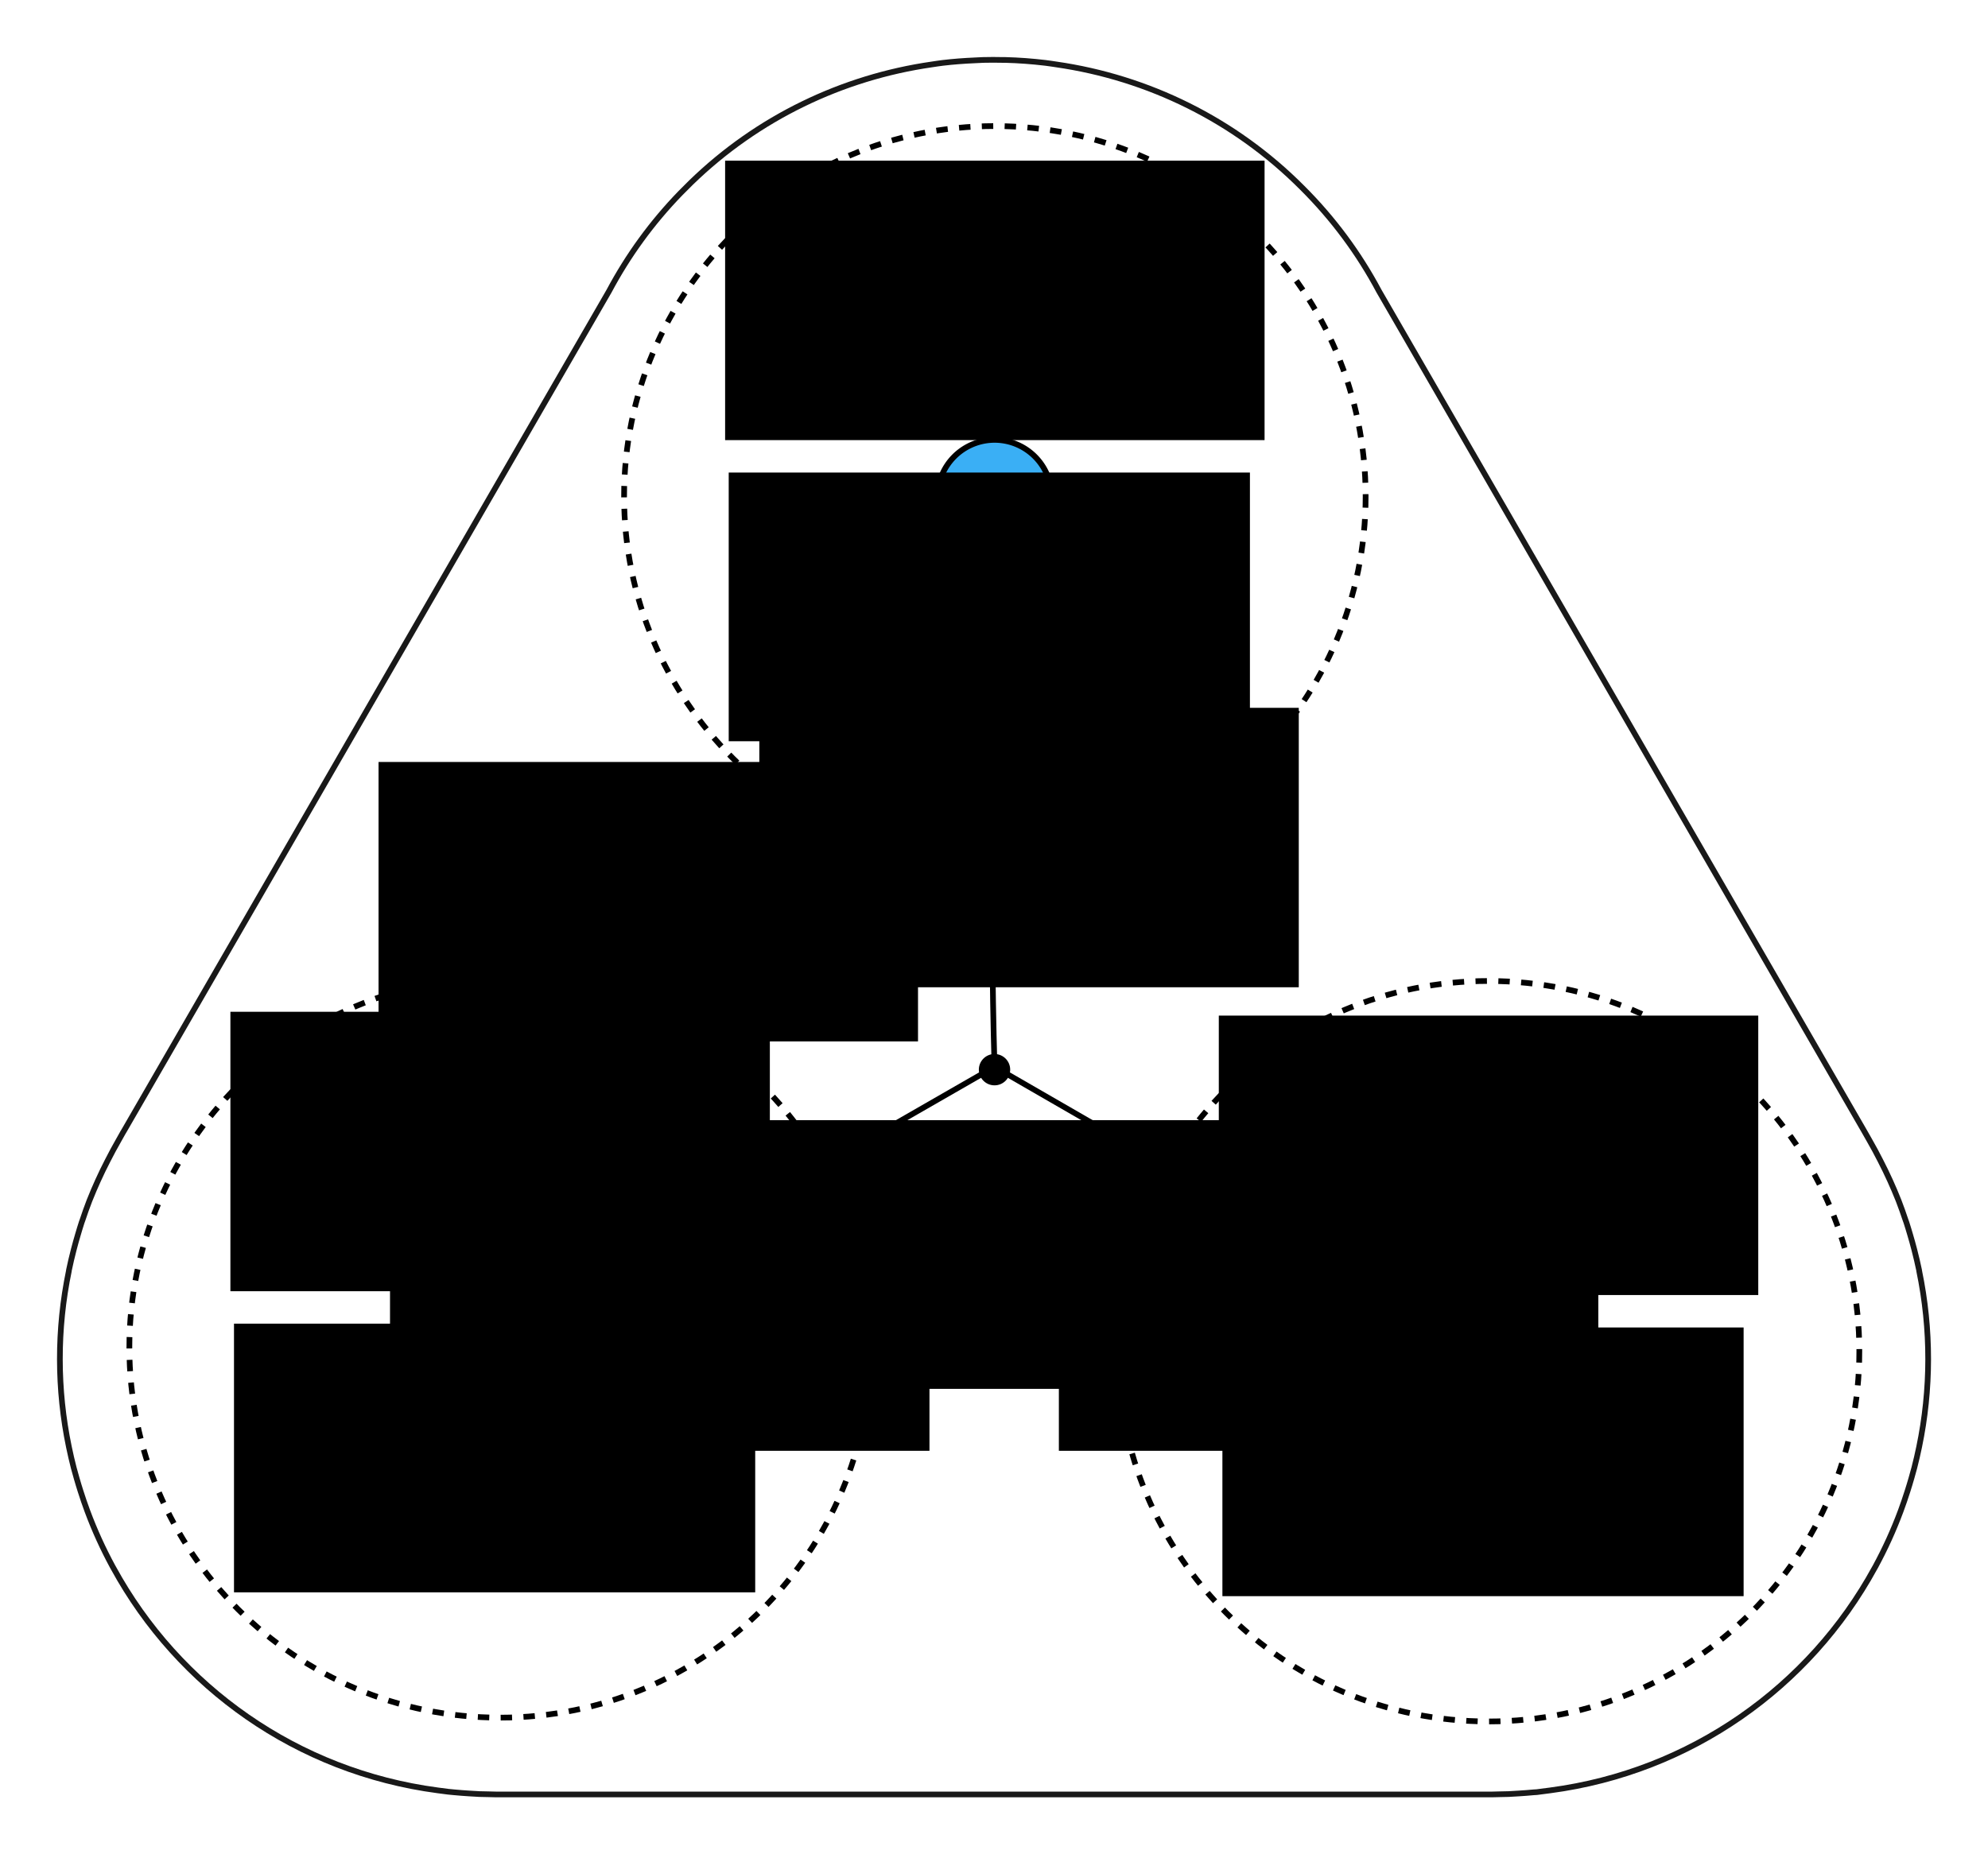 <?xml version="1.0" encoding="UTF-8" standalone="no"?>
<!-- Created with Inkscape (http://www.inkscape.org/) -->

<svg
   xmlns:dc="http://purl.org/dc/elements/1.1/"
   xmlns:cc="http://creativecommons.org/ns#"
   xmlns:rdf="http://www.w3.org/1999/02/22-rdf-syntax-ns#"
   xmlns:svg="http://www.w3.org/2000/svg"
   xmlns="http://www.w3.org/2000/svg"
   xmlns:sodipodi="http://sodipodi.sourceforge.net/DTD/sodipodi-0.dtd"
   xmlns:inkscape="http://www.inkscape.org/namespaces/inkscape"
   width="348.729"
   height="325.349"
   id="svg2"
   version="1.1"
   inkscape:version="0.48.2 r9819"
   sodipodi:docname="dModel-SharePressure.svg">
  <defs
     id="defs4">
    <marker
       inkscape:stockid="Arrow1Lstart"
       orient="auto"
       refY="0"
       refX="0"
       id="Arrow1Lstart"
       style="overflow:visible">
      <path
         id="path5896"
         d="M 0,0 5,-5 -12.5,0 5,5 0,0 z"
         style="fill-rule:evenodd;stroke:#000000;stroke-width:1pt;marker-start:none"
         transform="matrix(0.8,0,0,0.8,10,0)"
         inkscape:connector-curvature="0" />
    </marker>
    <marker
       inkscape:stockid="Arrow1Lend"
       orient="auto"
       refY="0"
       refX="0"
       id="Arrow1Lend"
       style="overflow:visible">
      <path
         id="path5899"
         d="M 0,0 5,-5 -12.5,0 5,5 0,0 z"
         style="fill-rule:evenodd;stroke:#000000;stroke-width:1pt;marker-start:none"
         transform="matrix(-0.8,0,0,-0.8,-10,0)"
         inkscape:connector-curvature="0" />
    </marker>
  </defs>
  <sodipodi:namedview
     id="base"
     pagecolor="#ffffff"
     bordercolor="#666666"
     borderopacity="1.0"
     inkscape:pageopacity="0.0"
     inkscape:pageshadow="2"
     inkscape:zoom="3.9999998"
     inkscape:cx="131.30067"
     inkscape:cy="149.48495"
     inkscape:document-units="px"
     inkscape:current-layer="layer1"
     showgrid="true"
     inkscape:window-width="1680"
     inkscape:window-height="972"
     inkscape:window-x="0"
     inkscape:window-y="24"
     inkscape:window-maximized="1"
     fit-margin-top="10"
     fit-margin-bottom="10"
     fit-margin-right="10"
     fit-margin-left="10">
    <inkscape:grid
       type="xygrid"
       id="grid2985"
       empspacing="5"
       visible="true"
       enabled="true"
       snapvisiblegridlinesonly="true"
       dotted="true"
       spacingx="1px" />
  </sodipodi:namedview>
  <g
     inkscape:label="Layer 1"
     inkscape:groupmode="layer"
     id="layer1"
     transform="translate(47.823,-416.183)">
    <path
       inkscape:connector-curvature="0"
       style="fill:#3aaff5;fill-opacity:1;fill-rule:nonzero;stroke:#000000;stroke-width:1;stroke-linecap:butt;stroke-linejoin:round;stroke-miterlimit:4;stroke-opacity:1;stroke-dasharray:none;stroke-dashoffset:0"
       id="path2987-2-3-1-2"
       d="m 223.25,653.362 a 10,10 0 0 1 -20,0 10,10 0 1 1 20,0 z" />
    <path
       inkscape:connector-curvature="0"
       style="fill:#3aaff5;fill-opacity:1;fill-rule:nonzero;stroke:#000000;stroke-width:1;stroke-linecap:butt;stroke-linejoin:round;stroke-miterlimit:4;stroke-opacity:1;stroke-dasharray:none;stroke-dashoffset:0"
       id="path2987-2-3-1-7"
       d="m 136.648,503.362 a 10,10 0 0 1 -20,0 10,10 0 1 1 20,0 z" />
    <path
       inkscape:connector-curvature="0"
       style="fill:#3aaff5;fill-opacity:1;fill-rule:nonzero;stroke:#000000;stroke-width:1;stroke-linecap:butt;stroke-linejoin:round;stroke-miterlimit:4;stroke-opacity:1;stroke-dasharray:none;stroke-dashoffset:0"
       id="path2987-2-3-1-9"
       d="m 49.866,652.692 a 10,10 0 0 1 -20,0 10,10 0 1 1 20,0 z" />
    <flowRoot
       xml:space="preserve"
       id="flowRoot5829"
       style="font-size:12px;font-style:normal;font-variant:normal;font-weight:normal;font-stretch:normal;text-align:center;line-height:100%;letter-spacing:0px;word-spacing:0px;writing-mode:lr-tb;text-anchor:middle;fill:#000000;fill-opacity:1;stroke:none;font-family:FreeSans;-inkscape-font-specification:FreeSans"
       transform="translate(-22.41,377.362)"><flowRegion
         id="flowRegion5831"><rect
           id="rect5833"
           width="85.714"
           height="47.143"
           x="-30.714"
           y="-15.714" /></flowRegion><flowPara
         id="flowPara5835" /></flowRoot>    <flowRoot
       transform="matrix(1.035,0,0,1.04,24.668,411.689)"
       style="font-size:12px;font-style:normal;font-variant:normal;font-weight:normal;font-stretch:normal;text-align:center;line-height:100%;letter-spacing:0px;word-spacing:0px;writing-mode:lr-tb;text-anchor:middle;fill:#000000;fill-opacity:1;stroke:none;font-family:FreeSans;-inkscape-font-specification:FreeSans"
       id="flowRoot4967-5-5-0"
       xml:space="preserve"><flowRegion
         id="flowRegion4969-7-0-9"><rect
           y="31.429"
           x="52.857"
           height="47.143"
           width="91.429"
           id="rect4971-3-2-8" /></flowRegion><flowPara
         id="flowPara5153-5">A</flowPara></flowRoot>    <path
       style="fill:none;stroke:#000000;stroke-width:1px;stroke-linecap:butt;stroke-linejoin:miter;stroke-opacity:1"
       d="m 126.632,603.362 c -0.863,-30.223 -0.167,-60.104 1e-5,-90"
       id="path5946-5-3"
       inkscape:connector-curvature="0"
       sodipodi:nodetypes="cc" />
    <flowRoot
       transform="matrix(1.035,0,0,1.04,30.668,507.689)"
       style="font-size:12px;font-style:normal;font-variant:normal;font-weight:normal;font-stretch:normal;text-align:center;line-height:100%;letter-spacing:0px;word-spacing:0px;writing-mode:lr-tb;text-anchor:middle;fill:#000000;fill-opacity:1;stroke:none;font-family:FreeSans;-inkscape-font-specification:FreeSans"
       id="flowRoot4967-5-5-0-3"
       xml:space="preserve"><flowRegion
         id="flowRegion4969-7-0-9-7"><rect
           y="31.429"
           x="52.857"
           height="47.143"
           width="91.429"
           id="rect4971-3-2-8-7" /></flowRegion><flowPara
         id="flowPara5153-5-7"
         style="font-style:italic">V</flowPara></flowRoot>    <flowRoot
       transform="matrix(1.035,0,0,1.04,-62.114,561.019)"
       style="font-size:12px;font-style:normal;font-variant:normal;font-weight:normal;font-stretch:normal;text-align:center;line-height:100%;letter-spacing:0px;word-spacing:0px;writing-mode:lr-tb;text-anchor:middle;fill:#000000;fill-opacity:1;stroke:none;font-family:FreeSans;-inkscape-font-specification:FreeSans"
       id="flowRoot4967-5-5-0-0"
       xml:space="preserve"><flowRegion
         id="flowRegion4969-7-0-9-5"><rect
           y="31.429"
           x="52.857"
           height="47.143"
           width="91.429"
           id="rect4971-3-2-8-8" /></flowRegion><flowPara
         id="flowPara5153-5-0">B</flowPara></flowRoot>    <path
       style="fill:none;stroke:#000000;stroke-width:1px;stroke-linecap:butt;stroke-linejoin:miter;stroke-opacity:1"
       d="M 126.632,603.362 C 73.542,633.862 73.542,633.862 48.689,648.362"
       id="path5946-5-3-4"
       inkscape:connector-curvature="0"
       sodipodi:nodetypes="cc" />
    <flowRoot
       transform="matrix(1.035,0,0,1.04,-34.114,589.019)"
       style="font-size:12px;font-style:normal;font-variant:normal;font-weight:normal;font-stretch:normal;text-align:center;line-height:100%;letter-spacing:0px;word-spacing:0px;writing-mode:lr-tb;text-anchor:middle;fill:#000000;fill-opacity:1;stroke:none;font-family:FreeSans;-inkscape-font-specification:FreeSans"
       id="flowRoot4967-5-5-0-3-2"
       xml:space="preserve"><flowRegion
         id="flowRegion4969-7-0-9-7-8"><rect
           y="31.429"
           x="52.857"
           height="47.143"
           width="91.429"
           id="rect4971-3-2-8-7-2" /></flowRegion><flowPara
         id="flowPara5153-5-7-7"
         style="font-style:italic">V</flowPara></flowRoot>    <flowRoot
       xml:space="preserve"
       id="flowRoot4967-5-5-4"
       style="font-size:12px;font-style:normal;font-variant:normal;font-weight:normal;font-stretch:normal;text-align:center;line-height:100%;letter-spacing:0px;word-spacing:0px;writing-mode:lr-tb;text-anchor:middle;fill:#000000;fill-opacity:1;stroke:none;font-family:FreeSans;-inkscape-font-specification:FreeSans"
       transform="translate(-59.633,616.996)"><flowRegion
         id="flowRegion4969-7-0-6"><rect
           id="rect4971-3-2-74"
           width="91.429"
           height="47.143"
           x="52.857"
           y="31.429"
           style="fill:#000000;fill-opacity:1" /></flowRegion><flowPara
         id="flowPara5153-9"
         style="font-size:12px;font-style:italic;font-variant:normal;font-weight:normal;font-stretch:normal;text-align:center;line-height:100%;writing-mode:lr-tb;text-anchor:middle;font-family:FreeSans;-inkscape-font-specification:FreeSans Italic">P</flowPara></flowRoot>    <path
       style="fill:none;stroke:#000000;stroke-width:1px;stroke-linecap:butt;stroke-linejoin:miter;stroke-opacity:1"
       d="m 126.632,603.362 c 14.641,8.433 28.903,16.669 42.955,24.788 11.776,6.804 23.405,13.525 34.987,20.212"
       id="path5946-5-3-4-7"
       inkscape:connector-curvature="0"
       sodipodi:nodetypes="csc" />
    <path
       transform="matrix(0.813,0,0,0.812,29.132,340.862)"
       d="m 200,200 c 0,44.183 -35.817,80 -80,80 -44.183,0 -80,-35.817 -80,-80 0,-44.183 35.817,-80 80,-80 44.183,0 80,35.817 80,80 z"
       sodipodi:ry="80"
       sodipodi:rx="80"
       sodipodi:cy="200"
       sodipodi:cx="120"
       id="path2987-0-1-4-4-8"
       style="fill:none;stroke:#000000;stroke-width:1.231;stroke-linecap:butt;stroke-linejoin:round;stroke-miterlimit:4;stroke-opacity:1;stroke-dasharray:2.462, 2.462;stroke-dashoffset:0"
       sodipodi:type="arc" />
    <path
       transform="matrix(0.813,0,0,0.812,-57.65,490.192)"
       d="m 200,200 c 0,44.183 -35.817,80 -80,80 -44.183,0 -80,-35.817 -80,-80 0,-44.183 35.817,-80 80,-80 44.183,0 80,35.817 80,80 z"
       sodipodi:ry="80"
       sodipodi:rx="80"
       sodipodi:cy="200"
       sodipodi:cx="120"
       id="path2987-0-1-4-4-8-1"
       style="fill:none;stroke:#000000;stroke-width:1.231;stroke-linecap:butt;stroke-linejoin:round;stroke-miterlimit:4;stroke-opacity:1;stroke-dasharray:2.462, 2.462;stroke-dashoffset:0"
       sodipodi:type="arc" />
    <path
       transform="matrix(0.813,0,0,0.812,115.734,490.862)"
       d="m 200,200 c 0,44.183 -35.817,80 -80,80 -44.183,0 -80,-35.817 -80,-80 0,-44.183 35.817,-80 80,-80 44.183,0 80,35.817 80,80 z"
       sodipodi:ry="80"
       sodipodi:rx="80"
       sodipodi:cy="200"
       sodipodi:cx="120"
       id="path2987-0-1-4-4-8-6"
       style="fill:none;stroke:#000000;stroke-width:1.231;stroke-linecap:butt;stroke-linejoin:round;stroke-miterlimit:4;stroke-opacity:1;stroke-dasharray:2.462, 2.462;stroke-dashoffset:0"
       sodipodi:type="arc" />
    <flowRoot
       transform="matrix(1.035,0,0,1.04,111.27,561.689)"
       style="font-size:12px;font-style:normal;font-variant:normal;font-weight:normal;font-stretch:normal;text-align:center;line-height:100%;letter-spacing:0px;word-spacing:0px;writing-mode:lr-tb;text-anchor:middle;fill:#000000;fill-opacity:1;stroke:none;font-family:FreeSans;-inkscape-font-specification:FreeSans"
       id="flowRoot4967-5-5-0-9"
       xml:space="preserve"><flowRegion
         id="flowRegion4969-7-0-9-0"><rect
           y="31.429"
           x="52.857"
           height="47.143"
           width="91.429"
           id="rect4971-3-2-8-1" /></flowRegion><flowPara
         id="flowPara6909">C</flowPara></flowRoot>    <flowRoot
       transform="matrix(1.035,0,0,1.04,83.214,589.019)"
       style="font-size:12px;font-style:normal;font-variant:normal;font-weight:normal;font-stretch:normal;text-align:center;line-height:100%;letter-spacing:0px;word-spacing:0px;writing-mode:lr-tb;text-anchor:middle;fill:#000000;fill-opacity:1;stroke:none;font-family:FreeSans;-inkscape-font-specification:FreeSans"
       id="flowRoot4967-5-5-0-3-2-6"
       xml:space="preserve"><flowRegion
         id="flowRegion4969-7-0-9-7-8-5"><rect
           y="31.429"
           x="52.857"
           height="47.143"
           width="91.429"
           id="rect4971-3-2-8-7-2-2" /></flowRegion><flowPara
         id="flowPara5153-5-7-7-8"
         style="font-style:italic">V</flowPara></flowRoot>    <flowRoot
       transform="matrix(1.035,0,0,1.04,-36.125,517.189)"
       style="font-size:12px;font-style:normal;font-variant:normal;font-weight:normal;font-stretch:normal;text-align:start;line-height:100%;letter-spacing:0px;word-spacing:0px;writing-mode:lr-tb;text-anchor:start;fill:#000000;fill-opacity:1;stroke:none;font-family:FreeSans;-inkscape-font-specification:FreeSans"
       id="flowRoot4967-5-5-0-2"
       xml:space="preserve"><flowRegion
         id="flowRegion4969-7-0-9-07"><rect
           y="31.429"
           x="52.857"
           height="47.143"
           width="91.429"
           id="rect4971-3-2-8-19"
           style="text-align:start;text-anchor:start" /></flowRegion><flowPara
         id="flowPara3046">Phase</flowPara></flowRoot>    <flowRoot
       transform="translate(27.149,467.666)"
       style="font-size:12px;font-style:normal;font-variant:normal;font-weight:normal;font-stretch:normal;text-align:center;line-height:100%;letter-spacing:0px;word-spacing:0px;writing-mode:lr-tb;text-anchor:middle;fill:#000000;fill-opacity:1;stroke:none;font-family:FreeSans;-inkscape-font-specification:FreeSans"
       id="flowRoot4967-5-5"
       xml:space="preserve"><flowRegion
         id="flowRegion4969-7-0"><rect
           y="31.429"
           x="52.857"
           height="47.143"
           width="91.429"
           id="rect4971-3-2"
           style="fill:#000000;fill-opacity:1" /></flowRegion><flowPara
         id="flowPara5153"
         style="font-size:12px;font-style:italic;font-variant:normal;font-weight:normal;font-stretch:normal;text-align:center;line-height:100%;writing-mode:lr-tb;text-anchor:middle;font-family:FreeSans;-inkscape-font-specification:FreeSans Italic">P</flowPara></flowRoot>    <path
       sodipodi:type="arc"
       style="fill:#000000;fill-opacity:1;stroke:#000000;stroke-width:1;stroke-linecap:round;stroke-miterlimit:4;stroke-opacity:1;stroke-dasharray:none;stroke-dashoffset:0"
       id="path7586"
       sodipodi:cx="65"
       sodipodi:cy="187"
       sodipodi:rx="5"
       sodipodi:ry="5"
       d="m 70,187 c 0,2.761 -2.239,5 -5,5 -2.761,0 -5,-2.239 -5,-5 0,-2.761 2.239,-5 5,-5 2.761,0 5,2.239 5,5 z"
       transform="matrix(0.5,0,0,0.5,94.132,510.362)" />
    <flowRoot
       transform="translate(26.167,581.292)"
       style="font-size:12px;font-style:normal;font-variant:normal;font-weight:normal;font-stretch:normal;text-align:center;line-height:100%;letter-spacing:0px;word-spacing:0px;writing-mode:lr-tb;text-anchor:middle;fill:#000000;fill-opacity:1;stroke:none;font-family:FreeSans;-inkscape-font-specification:FreeSans"
       id="flowRoot4967-5-5-4-2"
       xml:space="preserve"><flowRegion
         id="flowRegion4969-7-0-6-7"><rect
           style="fill:#000000;fill-opacity:1"
           y="31.429"
           x="52.857"
           height="47.143"
           width="91.429"
           id="rect4971-3-2-74-3" /></flowRegion><flowPara
         style="font-size:12px;font-style:italic;font-variant:normal;font-weight:normal;font-stretch:normal;text-align:center;line-height:100%;writing-mode:lr-tb;text-anchor:middle;font-family:FreeSans;-inkscape-font-specification:FreeSans Italic"
         id="flowPara5153-9-4">P</flowPara></flowRoot>    <path
       style="opacity:0.9;fill:none;stroke:#000000;stroke-width:1;stroke-miterlimit:4;stroke-opacity:1;stroke-dasharray:none;stroke-dashoffset:0"
       d="m 124.528,426.706 c -0.456,0.012 -0.909,0.048 -1.365,0.068 -1.885,0.083 -3.763,0.222 -5.631,0.444 -0.638,0.076 -1.274,0.18 -1.911,0.273 -15.68,2.263 -30.525,9.363 -42.217,20.716 -0.313,0.301 -0.614,0.615 -0.921,0.921 -0.306,0.308 -0.62,0.608 -0.921,0.921 -5.041,5.191 -9.242,11.001 -12.559,17.235 l -85.049,147.266 c -0.069,0.113 -0.136,0.228 -0.205,0.341 l -0.785,1.399 c -0.66,1.142 -1.275,2.302 -1.877,3.481 -0.592,1.161 -1.173,2.321 -1.706,3.515 -0.508,1.138 -1.014,2.28 -1.468,3.447 -0.022,0.057 -0.046,0.114 -0.068,0.171 -0.426,1.102 -0.819,2.218 -1.195,3.345 -0.042,0.126 -0.095,0.249 -0.137,0.375 -0.229,0.699 -0.439,1.408 -0.648,2.116 -0.269,0.899 -0.516,1.793 -0.751,2.696 -0.316,1.215 -0.599,2.43 -0.853,3.652 -0.004,0.022 0.004,0.046 0,0.068 -2.133,10.31 -2.085,20.824 0,30.887 0.257,1.24 0.535,2.46 0.853,3.686 0.16,0.617 0.336,1.23 0.512,1.843 0.213,0.754 0.447,1.509 0.683,2.252 0.372,1.175 0.768,2.332 1.195,3.481 1.253,3.378 2.74,6.63 4.437,9.761 0.044,0.081 0.092,0.158 0.137,0.239 11.409,20.873 32.256,35.749 56.893,39.009 0.613,0.083 1.229,0.171 1.843,0.239 0.353,0.038 0.704,0.069 1.058,0.102 0.885,0.086 1.777,0.15 2.662,0.205 0.577,0.034 1.16,0.081 1.741,0.102 0.525,0.02 1.046,0.025 1.57,0.034 0.443,0.008 0.886,0.034 1.331,0.034 l 174.74,0 c 0.445,0 0.888,-0.027 1.331,-0.034 0.524,-0.01 1.045,-0.014 1.57,-0.034 0.581,-0.021 1.163,-0.068 1.741,-0.102 0.886,-0.055 1.777,-0.119 2.662,-0.205 0.18,-0.018 0.366,-0.015 0.546,-0.034 0.173,-0.018 0.34,-0.05 0.512,-0.068 0.613,-0.068 1.23,-0.156 1.843,-0.239 24.637,-3.26 45.484,-18.136 56.893,-39.009 0.044,-0.081 0.093,-0.158 0.137,-0.239 1.697,-3.131 3.184,-6.383 4.437,-9.761 0.426,-1.149 0.822,-2.306 1.195,-3.481 0.236,-0.744 0.469,-1.499 0.683,-2.252 0.176,-0.613 0.352,-1.226 0.512,-1.843 0.318,-1.226 0.596,-2.446 0.853,-3.686 2.085,-10.063 2.133,-20.576 0,-30.887 -0.004,-0.022 0.004,-0.046 0,-0.068 -0.254,-1.222 -0.537,-2.436 -0.853,-3.652 -0.235,-0.903 -0.481,-1.797 -0.751,-2.696 -0.209,-0.708 -0.419,-1.417 -0.648,-2.116 -0.042,-0.127 -0.094,-0.249 -0.137,-0.375 -0.376,-1.127 -0.769,-2.242 -1.195,-3.345 -0.022,-0.057 -0.046,-0.114 -0.068,-0.171 -0.454,-1.167 -0.959,-2.309 -1.468,-3.447 -0.534,-1.194 -1.114,-2.355 -1.706,-3.515 -0.602,-1.179 -1.217,-2.339 -1.877,-3.481 l -0.99,-1.741 -85.049,-147.266 c -3.517,-6.609 -8.031,-12.733 -13.481,-18.157 -11.83,-11.889 -27.04,-19.314 -43.139,-21.638 -0.637,-0.093 -1.274,-0.197 -1.911,-0.273 -2.319,-0.275 -4.654,-0.451 -6.996,-0.512 -0.114,-0.003 -0.227,0.002 -0.341,0 -1.229,-0.026 -2.454,-0.033 -3.686,0 z"
       id="rect4213"
       inkscape:connector-curvature="0" />
    <flowRoot
       xml:space="preserve"
       id="flowRoot4967-5-5-4-9"
       style="font-size:12px;font-style:normal;font-variant:normal;font-weight:normal;font-stretch:normal;text-align:center;line-height:100%;letter-spacing:0px;word-spacing:0px;writing-mode:lr-tb;text-anchor:middle;fill:#000000;fill-opacity:1;stroke:none;font-family:FreeSans;-inkscape-font-specification:FreeSans"
       transform="translate(113.751,617.666)"><flowRegion
         id="flowRegion4969-7-0-6-70"><rect
           id="rect4971-3-2-74-4"
           width="91.429"
           height="47.143"
           x="52.857"
           y="31.429"
           style="fill:#000000;fill-opacity:1" /></flowRegion><flowPara
         id="flowPara5153-9-46"
         style="font-size:12px;font-style:italic;font-variant:normal;font-weight:normal;font-stretch:normal;text-align:center;line-height:100%;writing-mode:lr-tb;text-anchor:middle;font-family:FreeSans;-inkscape-font-specification:FreeSans Italic">P</flowPara></flowRoot>  </g>
</svg>
